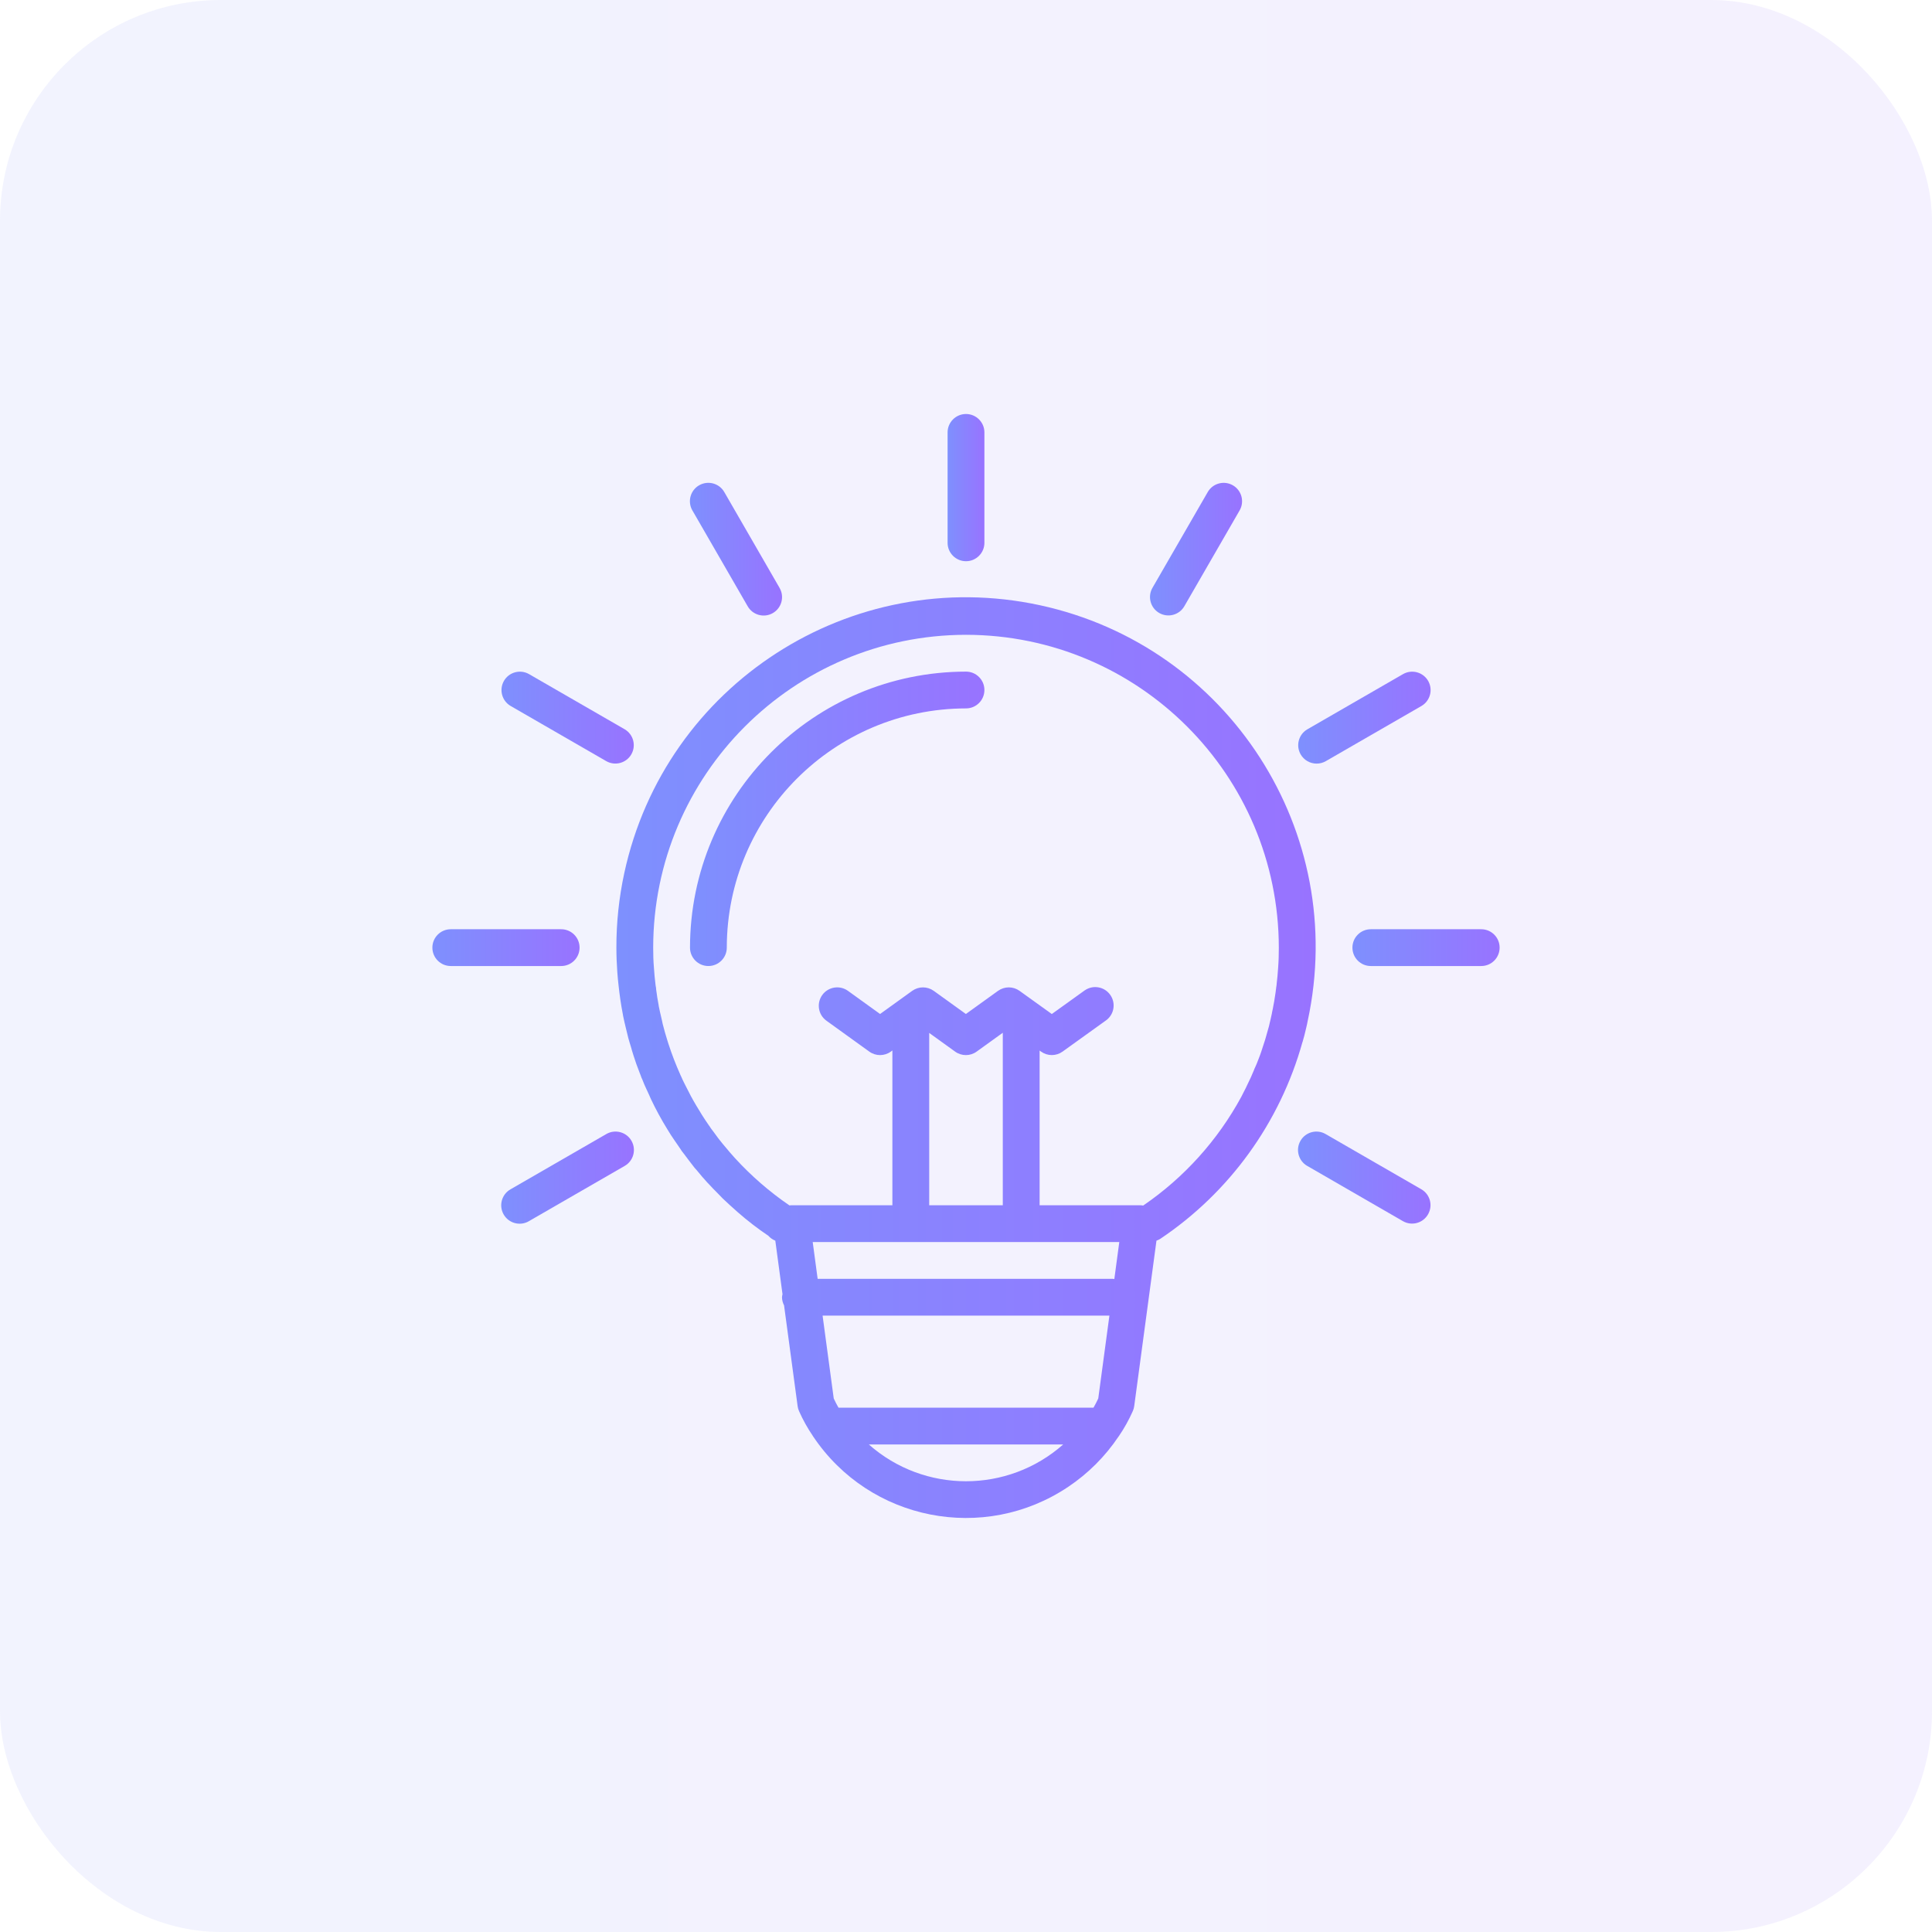 <svg width="70" height="70" viewBox="0 0 70 70" fill="none" xmlns="http://www.w3.org/2000/svg">
<rect width="70" height="70" rx="8" fill="url(#paint0_linear_4_140)" fill-opacity="0.1"/>
<g clip-path="url(#clip0_4_140)">
<path d="M35 20.334C35.368 20.334 35.667 20.035 35.667 19.667V15.667C35.667 15.299 35.368 15 35 15C34.632 15 34.333 15.299 34.333 15.667V19.667C34.333 20.035 34.632 20.334 35 20.334Z" fill="url(#paint1_linear_4_140)"/>
<path d="M25.089 18.498L27.089 21.965C27.271 22.285 27.678 22.397 27.998 22.215C28.318 22.033 28.43 21.626 28.248 21.306C28.247 21.303 28.245 21.301 28.244 21.298L26.244 17.831C26.062 17.511 25.655 17.399 25.334 17.581C25.014 17.763 24.902 18.17 25.084 18.491C25.086 18.493 25.087 18.496 25.089 18.498Z" fill="url(#paint2_linear_4_140)"/>
<path d="M18.5 25.578L21.967 27.578C22.287 27.76 22.694 27.648 22.876 27.328C23.056 27.011 22.948 26.608 22.633 26.423L19.166 24.423C18.846 24.241 18.439 24.353 18.257 24.673C18.077 24.99 18.185 25.393 18.5 25.578Z" fill="url(#paint3_linear_4_140)"/>
<path d="M20.999 34.334C20.999 33.966 20.701 33.668 20.333 33.668H16.332C15.964 33.668 15.666 33.966 15.666 34.334C15.666 34.703 15.964 35.001 16.332 35.001H20.333C20.701 35.001 20.999 34.703 20.999 34.334Z" fill="url(#paint4_linear_4_140)"/>
<path d="M21.972 41.086C21.969 41.088 21.967 41.089 21.964 41.091L18.497 43.091C18.177 43.273 18.065 43.68 18.247 44C18.429 44.32 18.836 44.432 19.156 44.25C19.159 44.248 19.161 44.247 19.164 44.245L22.631 42.245C22.951 42.063 23.063 41.657 22.881 41.336C22.699 41.016 22.292 40.904 21.972 41.086Z" fill="url(#paint5_linear_4_140)"/>
<path d="M51.5 43.091L48.033 41.091C47.716 40.904 47.307 41.011 47.121 41.329C46.935 41.646 47.041 42.055 47.359 42.241C47.361 42.242 47.364 42.244 47.367 42.245L50.833 44.246C51.154 44.428 51.561 44.316 51.742 43.995C51.923 43.678 51.815 43.275 51.5 43.091Z" fill="url(#paint6_linear_4_140)"/>
<path d="M53.668 33.668H49.667C49.299 33.668 49.001 33.966 49.001 34.334C49.001 34.703 49.299 35.001 49.667 35.001H53.668C54.036 35.001 54.334 34.703 54.334 34.334C54.334 33.966 54.036 33.668 53.668 33.668Z" fill="url(#paint7_linear_4_140)"/>
<path d="M47.703 27.667C47.82 27.667 47.935 27.637 48.037 27.578L51.504 25.578C51.821 25.392 51.928 24.983 51.742 24.666C51.557 24.351 51.154 24.243 50.837 24.423L47.37 26.423C47.051 26.607 46.942 27.015 47.126 27.334C47.245 27.54 47.465 27.667 47.703 27.667Z" fill="url(#paint8_linear_4_140)"/>
<path d="M42 22.209C42.319 22.393 42.727 22.284 42.911 21.965L44.911 18.498C45.097 18.181 44.991 17.772 44.673 17.586C44.356 17.4 43.947 17.506 43.761 17.824C43.76 17.826 43.758 17.829 43.757 17.831L41.756 21.298C41.572 21.617 41.681 22.025 42 22.209Z" fill="url(#paint9_linear_4_140)"/>
<path d="M35 24.334C29.48 24.34 25.006 28.814 25 34.334C25 34.702 25.298 35.001 25.666 35.001C26.034 35.001 26.333 34.702 26.333 34.334C26.338 29.55 30.216 25.673 35 25.667C35.368 25.667 35.667 25.369 35.667 25C35.667 24.632 35.368 24.334 35 24.334Z" fill="url(#paint10_linear_4_140)"/>
<path d="M47.201 37.73V37.727C47.222 37.66 47.241 37.588 47.258 37.523C47.282 37.431 47.302 37.338 47.325 37.246C47.347 37.153 47.369 37.06 47.381 36.986C48.859 30.148 44.514 23.407 37.676 21.928C30.838 20.45 24.097 24.795 22.619 31.633C22.427 32.521 22.331 33.426 22.333 34.334C22.333 34.631 22.345 34.926 22.366 35.218C22.377 35.38 22.393 35.545 22.413 35.718C22.45 36.058 22.498 36.395 22.563 36.729C22.568 36.756 22.57 36.784 22.577 36.812C22.607 36.964 22.644 37.112 22.679 37.26C22.7 37.346 22.72 37.432 22.742 37.518C22.752 37.554 22.757 37.584 22.769 37.626C22.795 37.725 22.827 37.819 22.856 37.916C22.887 38.025 22.917 38.133 22.952 38.239L22.956 38.252C23.016 38.446 23.084 38.635 23.166 38.844C23.181 38.885 23.197 38.925 23.213 38.965C23.228 39.015 23.247 39.063 23.271 39.109L23.274 39.117C23.319 39.236 23.371 39.354 23.423 39.465L23.431 39.481C23.465 39.556 23.498 39.631 23.534 39.706C23.551 39.744 23.567 39.785 23.583 39.819C23.762 40.196 23.961 40.562 24.18 40.917L24.241 41.015C24.282 41.082 24.322 41.149 24.363 41.205L24.445 41.327C24.485 41.386 24.526 41.445 24.567 41.504C24.596 41.547 24.623 41.589 24.654 41.631C24.668 41.655 24.682 41.679 24.701 41.704C24.715 41.723 24.73 41.741 24.745 41.76C24.771 41.796 24.797 41.827 24.823 41.862C24.933 42.01 25.044 42.157 25.157 42.3L25.165 42.311C25.186 42.336 25.208 42.36 25.232 42.385C25.365 42.547 25.498 42.707 25.642 42.862H25.645C25.764 42.995 25.89 43.121 26.015 43.247C26.055 43.287 26.092 43.329 26.132 43.368C26.149 43.385 26.164 43.403 26.182 43.42C26.362 43.593 26.548 43.759 26.733 43.923C27.083 44.23 27.452 44.514 27.838 44.774C27.907 44.852 27.994 44.913 28.091 44.952L28.352 46.893C28.342 46.928 28.336 46.965 28.333 47.002C28.335 47.104 28.361 47.205 28.408 47.296L28.899 50.944C28.907 51.007 28.924 51.068 28.95 51.126C29.091 51.445 29.262 51.75 29.458 52.038V52.042L29.464 52.048C31.512 55.103 35.65 55.919 38.705 53.87C39.425 53.388 40.044 52.769 40.527 52.048L40.532 52.042L40.536 52.038C40.733 51.75 40.903 51.445 41.044 51.126C41.07 51.068 41.087 51.007 41.095 50.944L41.901 44.951C41.948 44.935 41.992 44.914 42.034 44.889C44.55 43.203 46.379 40.672 47.191 37.755C47.197 37.747 47.201 37.739 47.201 37.73ZM31.479 52.335H38.522C36.51 54.113 33.489 54.113 31.479 52.335ZM39.792 50.669C39.74 50.782 39.682 50.893 39.62 51.002H30.38C30.318 50.894 30.26 50.782 30.208 50.669L29.804 47.668H40.196L39.792 50.669ZM40.374 46.343C40.36 46.342 40.348 46.335 40.334 46.335H29.625L29.446 45.002H40.554L40.374 46.343ZM33.667 43.668V37.425L34.606 38.102C34.839 38.27 35.153 38.27 35.385 38.102L36.333 37.419V43.668H33.667ZM46.309 35.068C46.296 35.273 46.277 35.472 46.253 35.672V35.687C46.245 35.723 46.239 35.76 46.236 35.798V35.811C46.232 35.831 46.229 35.851 46.227 35.872C46.224 35.894 46.223 35.906 46.221 35.924C46.221 35.943 46.215 35.962 46.213 35.981C46.198 36.084 46.183 36.187 46.165 36.29C46.156 36.336 46.149 36.38 46.138 36.432C46.127 36.503 46.111 36.579 46.086 36.692V36.704C46.069 36.784 46.052 36.864 46.033 36.944C46.027 36.97 46.022 36.993 46.014 37.023C45.992 37.133 45.963 37.241 45.93 37.348C45.917 37.395 45.903 37.442 45.89 37.49C45.857 37.61 45.823 37.728 45.778 37.857C45.723 38.028 45.669 38.199 45.603 38.362L45.577 38.428C45.545 38.515 45.51 38.6 45.47 38.683C45.455 38.712 45.443 38.742 45.433 38.773L45.42 38.803C45.361 38.952 45.295 39.094 45.209 39.269C45.161 39.377 45.108 39.479 45.055 39.581L44.974 39.741C44.118 41.317 42.9 42.668 41.419 43.68C41.384 43.673 41.349 43.669 41.314 43.668H37.667V38.064L37.72 38.102C37.953 38.269 38.266 38.269 38.498 38.102L40.056 36.983C40.361 36.777 40.441 36.362 40.234 36.057C40.028 35.752 39.613 35.672 39.308 35.879C39.298 35.886 39.288 35.893 39.278 35.9L38.109 36.74L36.94 35.9C36.708 35.733 36.394 35.733 36.161 35.9L34.996 36.739L33.831 35.9C33.598 35.733 33.284 35.733 33.051 35.9L31.887 36.739L30.723 35.9C30.424 35.685 30.008 35.753 29.792 36.051C29.577 36.35 29.644 36.767 29.943 36.982L31.497 38.102C31.729 38.27 32.043 38.27 32.276 38.102L32.333 38.06V43.668H28.686C28.658 43.668 28.63 43.67 28.602 43.674C27.882 43.181 27.221 42.608 26.632 41.964C26.504 41.825 26.381 41.679 26.257 41.529C26.234 41.501 26.21 41.475 26.187 41.447C26.074 41.313 25.971 41.172 25.868 41.029C25.829 40.976 25.787 40.925 25.749 40.871V40.867C25.744 40.859 25.739 40.851 25.734 40.845L25.712 40.812C25.694 40.789 25.68 40.766 25.664 40.745C25.508 40.52 25.363 40.288 25.225 40.053C25.091 39.829 24.971 39.604 24.859 39.375C24.814 39.286 24.768 39.199 24.726 39.108C24.713 39.077 24.698 39.042 24.689 39.023L24.657 38.956L24.649 38.94V38.937C24.486 38.574 24.343 38.202 24.22 37.824C24.208 37.788 24.197 37.75 24.185 37.713C24.124 37.519 24.067 37.323 24.017 37.124C24.017 37.114 24.011 37.104 24.009 37.093C24.005 37.066 24 37.04 23.993 37.014C23.981 36.968 23.972 36.921 23.962 36.876C23.93 36.737 23.895 36.599 23.869 36.459C23.869 36.444 23.866 36.428 23.863 36.413C23.828 36.231 23.797 36.042 23.774 35.854C23.774 35.812 23.768 35.771 23.758 35.731C23.758 35.717 23.753 35.694 23.75 35.671C23.725 35.471 23.707 35.276 23.693 35.061C23.672 34.819 23.666 34.576 23.666 34.334C23.673 28.078 28.743 23.007 35 23C41.257 23.007 46.327 28.078 46.334 34.334C46.334 34.576 46.328 34.819 46.309 35.068Z" fill="url(#paint11_linear_4_140)"/>
</g>
<defs>
<linearGradient id="paint0_linear_4_140" x1="-1.6677e-07" y1="34.462" x2="70" y2="34.462" gradientUnits="userSpaceOnUse">
<stop stop-color="#7E90FE"/>
<stop offset="1" stop-color="#9873FF"/>
</linearGradient>
<linearGradient id="paint1_linear_4_140" x1="34.333" y1="17.626" x2="35.667" y2="17.626" gradientUnits="userSpaceOnUse">
<stop stop-color="#7E90FE"/>
<stop offset="1" stop-color="#9873FF"/>
</linearGradient>
<linearGradient id="paint2_linear_4_140" x1="24.997" y1="19.861" x2="28.335" y2="19.861" gradientUnits="userSpaceOnUse">
<stop stop-color="#7E90FE"/>
<stop offset="1" stop-color="#9873FF"/>
</linearGradient>
<linearGradient id="paint3_linear_4_140" x1="18.17" y1="25.975" x2="22.963" y2="25.975" gradientUnits="userSpaceOnUse">
<stop stop-color="#7E90FE"/>
<stop offset="1" stop-color="#9873FF"/>
</linearGradient>
<linearGradient id="paint4_linear_4_140" x1="15.666" y1="34.324" x2="20.999" y2="34.324" gradientUnits="userSpaceOnUse">
<stop stop-color="#7E90FE"/>
<stop offset="1" stop-color="#9873FF"/>
</linearGradient>
<linearGradient id="paint5_linear_4_140" x1="18.16" y1="42.642" x2="22.968" y2="42.642" gradientUnits="userSpaceOnUse">
<stop stop-color="#7E90FE"/>
<stop offset="1" stop-color="#9873FF"/>
</linearGradient>
<linearGradient id="paint6_linear_4_140" x1="47.029" y1="42.64" x2="51.83" y2="42.64" gradientUnits="userSpaceOnUse">
<stop stop-color="#7E90FE"/>
<stop offset="1" stop-color="#9873FF"/>
</linearGradient>
<linearGradient id="paint7_linear_4_140" x1="49.001" y1="34.324" x2="54.334" y2="34.324" gradientUnits="userSpaceOnUse">
<stop stop-color="#7E90FE"/>
<stop offset="1" stop-color="#9873FF"/>
</linearGradient>
<linearGradient id="paint8_linear_4_140" x1="47.037" y1="25.976" x2="51.833" y2="25.976" gradientUnits="userSpaceOnUse">
<stop stop-color="#7E90FE"/>
<stop offset="1" stop-color="#9873FF"/>
</linearGradient>
<linearGradient id="paint9_linear_4_140" x1="41.667" y1="19.859" x2="45.003" y2="19.859" gradientUnits="userSpaceOnUse">
<stop stop-color="#7E90FE"/>
<stop offset="1" stop-color="#9873FF"/>
</linearGradient>
<linearGradient id="paint10_linear_4_140" x1="25" y1="29.585" x2="35.667" y2="29.585" gradientUnits="userSpaceOnUse">
<stop stop-color="#7E90FE"/>
<stop offset="1" stop-color="#9873FF"/>
</linearGradient>
<linearGradient id="paint11_linear_4_140" x1="22.333" y1="38.063" x2="47.67" y2="38.063" gradientUnits="userSpaceOnUse">
<stop stop-color="#7E90FE"/>
<stop offset="1" stop-color="#9873FF"/>
</linearGradient>
<clipPath id="clip0_4_140">
<rect width="40" height="40" fill="white" transform="translate(15 15)"/>
</clipPath>
</defs>
</svg>
